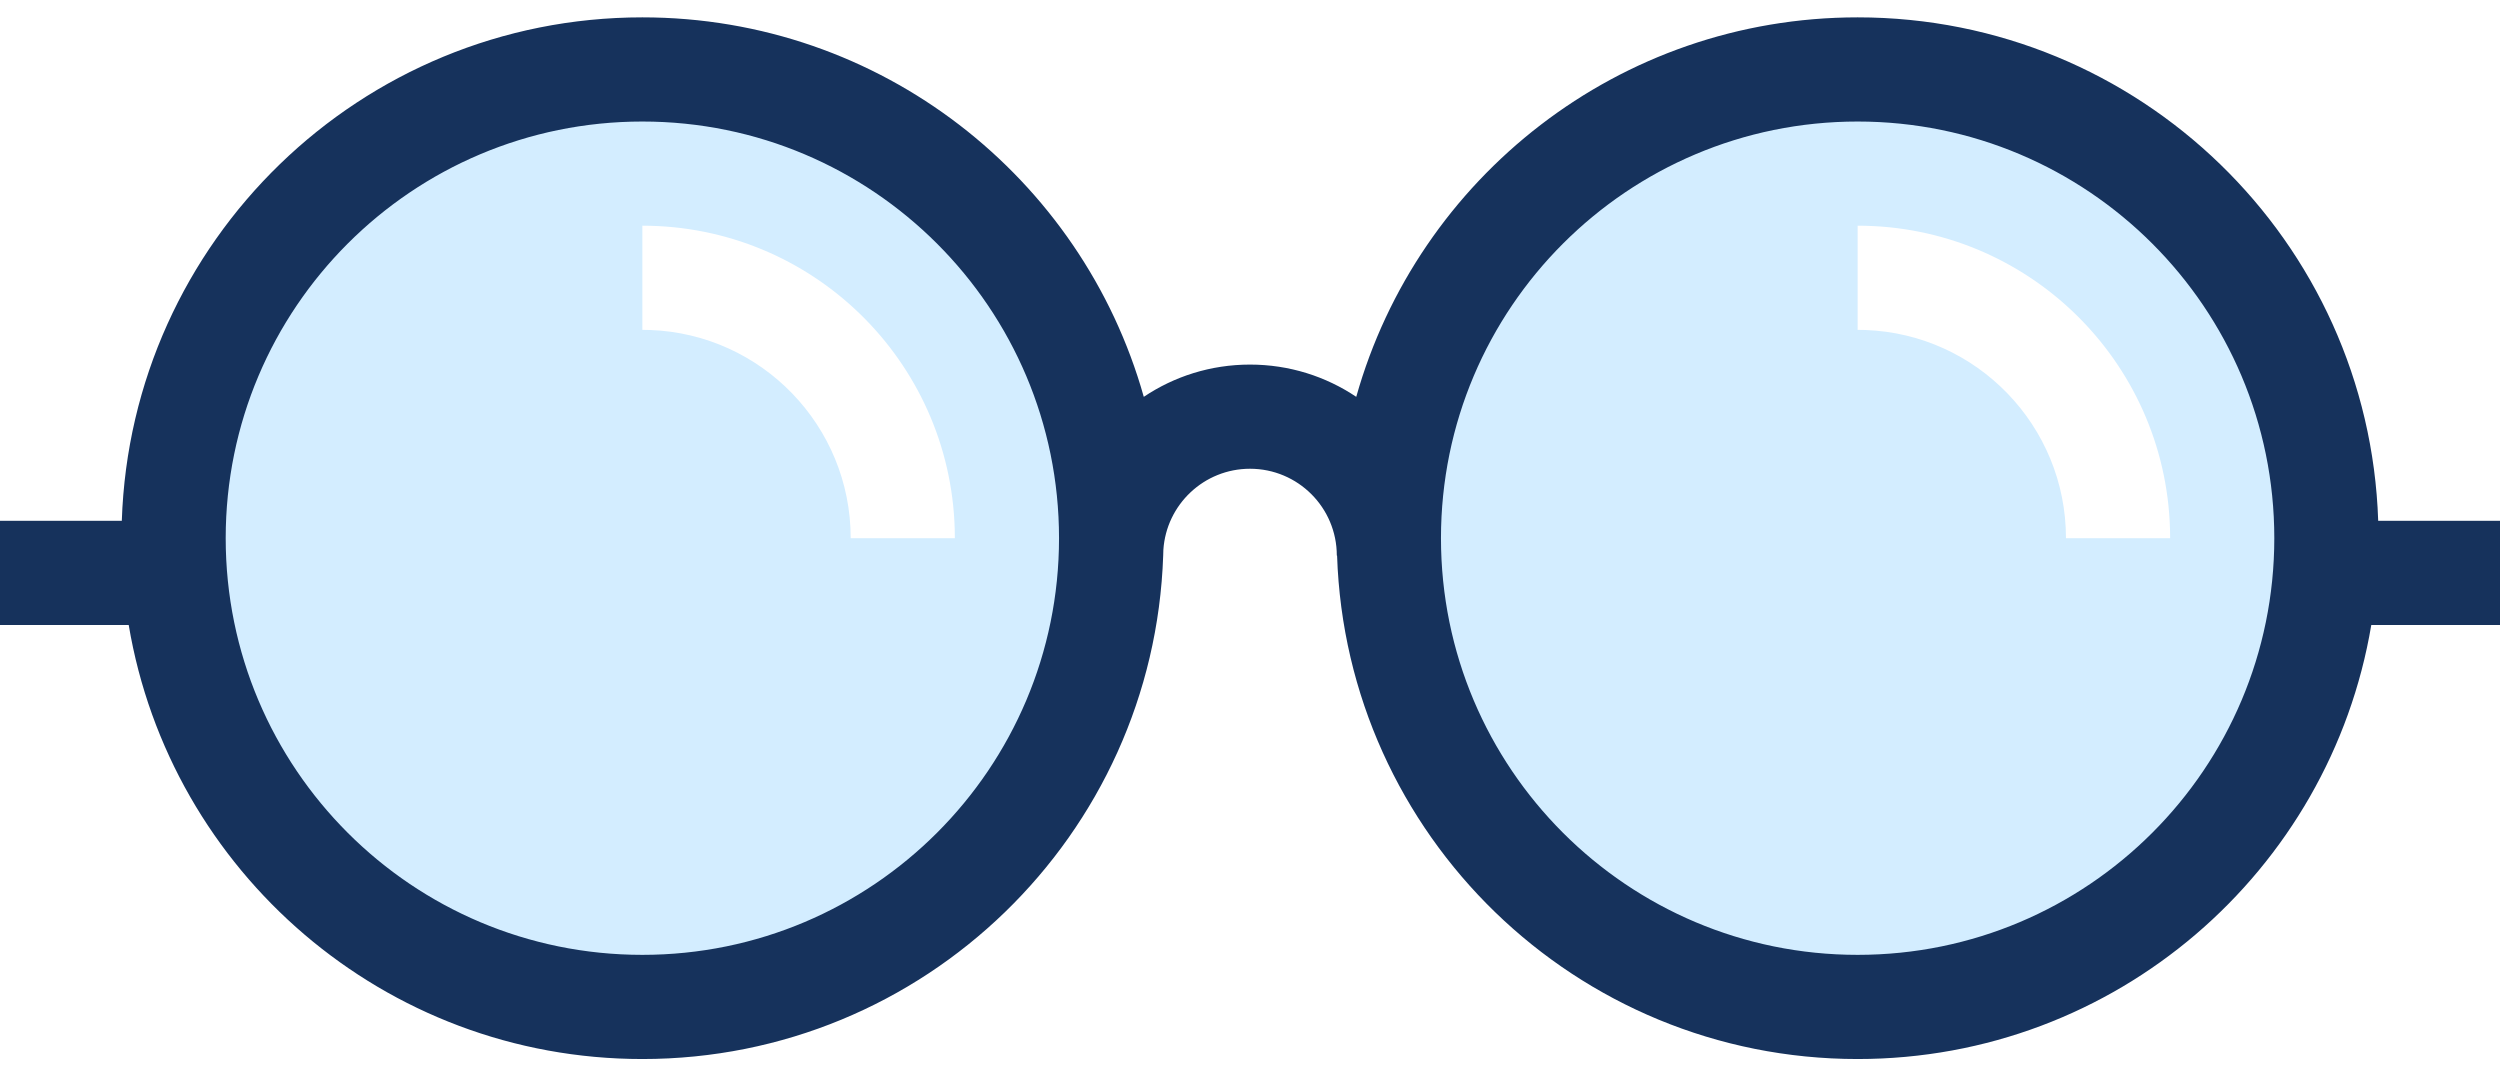 <?xml version="1.0" encoding="UTF-8"?>
<svg width="72px" height="31px" viewBox="0 0 72 31" version="1.1" xmlns="http://www.w3.org/2000/svg" xmlns:xlink="http://www.w3.org/1999/xlink">
    <title>Symbols</title>
    <g id="Symbols" stroke="none" stroke-width="1" fill="none" fill-rule="evenodd">
        <g id="Icons/Vision" transform="translate(0, -20)">
            <path d="M18.5,22 C25.956,22 32,28.044 32,35.5 C32,42.956 25.956,49 18.5,49 C11.044,49 5,42.956 5,35.5 C5,28.044 11.044,22 18.5,22 Z M53.5,22 C60.956,22 67,28.044 67,35.5 C67,42.956 60.956,49 53.5,49 C46.044,49 40,42.956 40,35.5 C40,28.044 46.044,22 53.5,22 Z M18.5,26.5 L18.5,29.5 L18.725,29.504 C21.934,29.622 24.5,32.262 24.5,35.5 L24.5,35.5 L27.5,35.5 L27.496,35.235 C27.356,30.387 23.382,26.5 18.5,26.5 L18.5,26.5 Z M53.5,26.5 L53.5,29.5 L53.725,29.504 C56.934,29.622 59.5,32.262 59.5,35.5 L59.5,35.5 L62.5,35.5 L62.496,35.235 C62.356,30.387 58.382,26.5 53.5,26.5 L53.5,26.5 Z" id="Combined-Shape" fill="#D3EDFF"></path>
            <path d="M53.5,20.5 C61.617,20.5 68.228,26.947 68.492,35 L72,35 L72,38 L68.293,38 C67.102,45.094 60.932,50.5 53.5,50.5 C45.383,50.5 38.772,44.053 38.508,36.001 L38.5,36 C38.5,34.619 37.381,33.5 36,33.5 C34.675,33.5 33.59,34.532 33.505,35.836 L33.5,36 C33.228,44.053 26.617,50.5 18.5,50.5 C11.068,50.5 4.898,45.094 3.707,38 L0,38 L0,35 L3.508,35 C3.772,26.947 10.383,20.5 18.5,20.5 C25.373,20.5 31.167,25.123 32.941,31.429 C33.815,30.842 34.867,30.5 36,30.5 C37.133,30.5 38.185,30.842 39.06,31.429 C40.833,25.123 46.627,20.5 53.5,20.5 Z M18.5,23.5 C11.873,23.5 6.5,28.873 6.5,35.5 C6.5,42.127 11.873,47.5 18.5,47.5 C25.127,47.5 30.5,42.127 30.5,35.5 C30.5,28.873 25.127,23.5 18.5,23.5 Z M53.5,23.5 C46.873,23.5 41.5,28.873 41.5,35.5 C41.5,42.127 46.873,47.5 53.5,47.5 C60.127,47.5 65.5,42.127 65.5,35.5 C65.5,28.873 60.127,23.5 53.5,23.5 Z" id="Combined-Shape" fill="#16325C" fill-rule="nonzero"></path>
        </g>
    </g>
</svg>